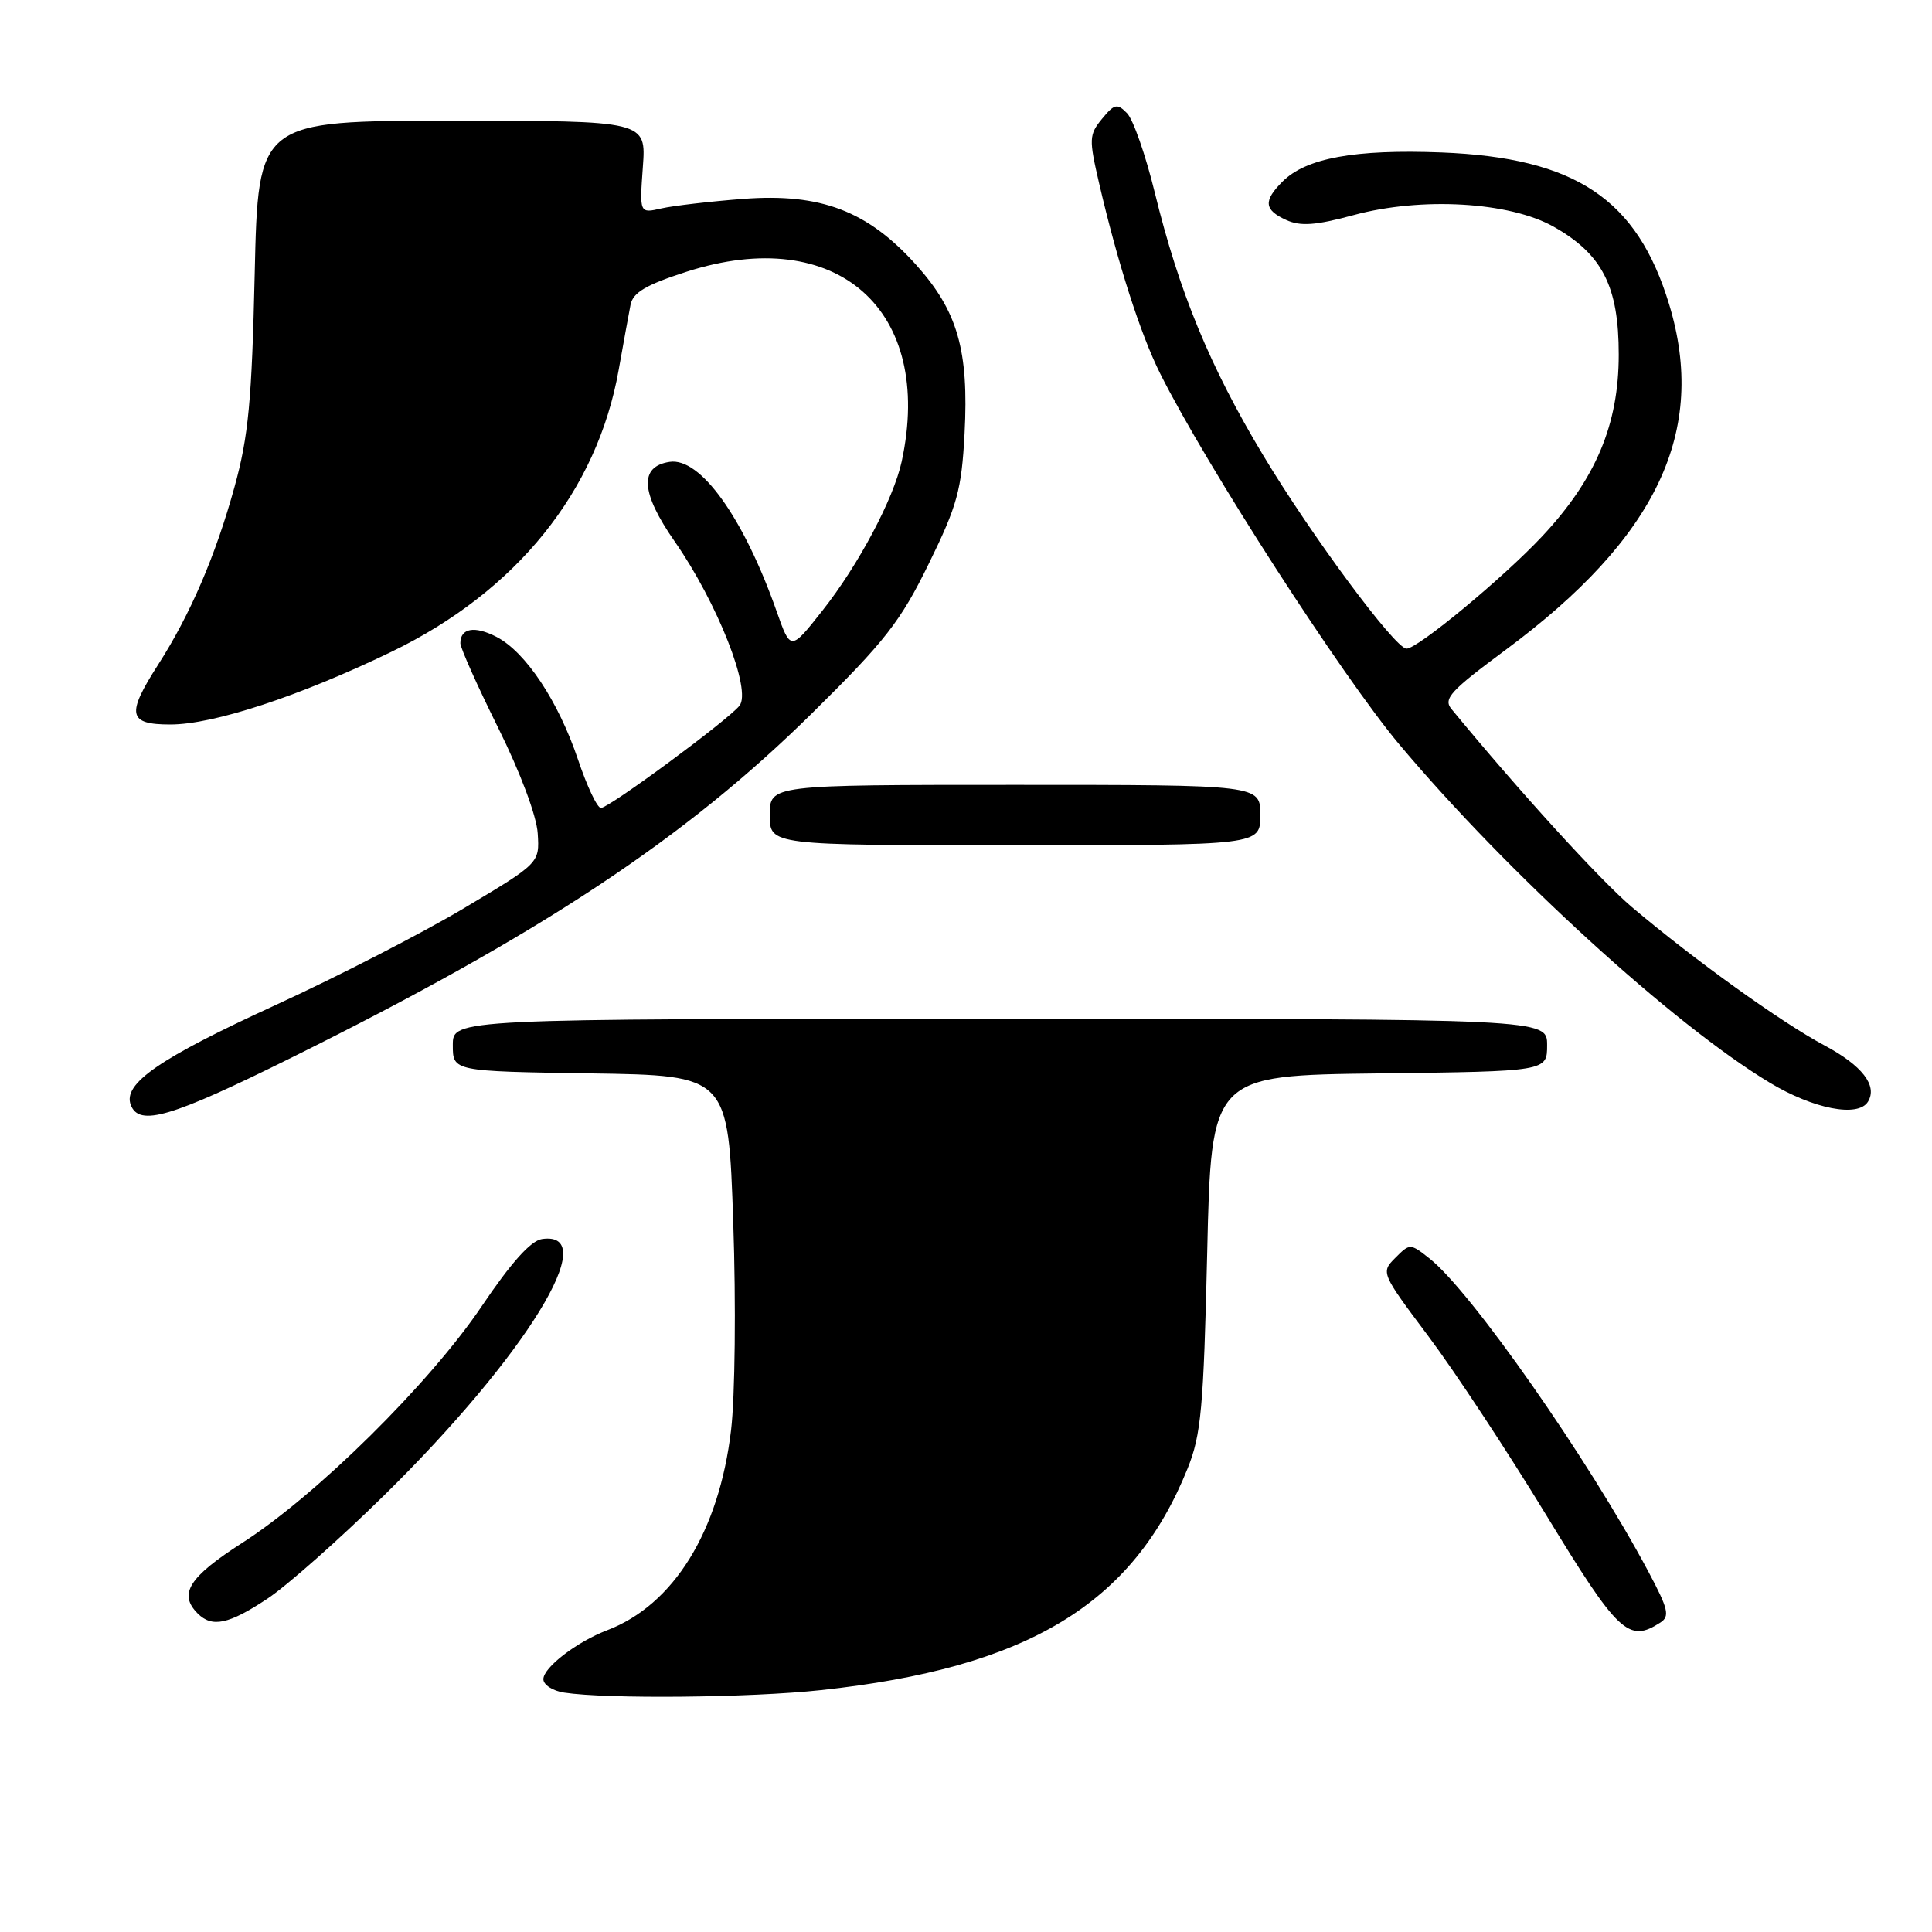 <?xml version="1.0" encoding="UTF-8" standalone="no"?>
<!DOCTYPE svg PUBLIC "-//W3C//DTD SVG 1.1//EN" "http://www.w3.org/Graphics/SVG/1.1/DTD/svg11.dtd" >
<svg xmlns="http://www.w3.org/2000/svg" xmlns:xlink="http://www.w3.org/1999/xlink" version="1.1" viewBox="0 0 256 256">
 <g >
 <path fill="currentColor"
d=" M 108.79 223.95 C 136.18 221.00 150.12 212.58 157.36 194.59 C 159.16 190.13 159.48 186.59 159.96 166.00 C 160.50 142.50 160.50 142.50 182.75 142.23 C 205.00 141.96 205.00 141.96 205.00 138.48 C 205.00 135.00 205.00 135.00 132.50 135.00 C 60.00 135.00 60.00 135.00 60.00 138.48 C 60.00 141.95 60.00 141.95 78.25 142.23 C 96.50 142.50 96.50 142.50 97.16 162.00 C 97.53 172.82 97.40 185.06 96.87 189.50 C 95.28 202.94 89.25 212.67 80.44 216.02 C 76.43 217.55 72.00 220.95 72.00 222.50 C 72.00 223.25 73.24 224.05 74.75 224.28 C 80.44 225.15 99.43 224.96 108.79 223.95 Z  M 220.00 215.00 C 221.29 214.17 221.06 213.21 218.43 208.27 C 210.52 193.41 194.90 171.07 189.41 166.75 C 186.86 164.74 186.81 164.74 184.89 166.67 C 182.96 168.60 183.00 168.69 189.27 177.06 C 192.75 181.70 199.77 192.36 204.88 200.75 C 214.44 216.45 215.79 217.72 220.00 215.00 Z  M 35.41 211.85 C 38.03 210.12 45.01 203.93 50.94 198.10 C 69.69 179.65 79.93 163.00 71.81 164.18 C 70.33 164.40 67.72 167.31 63.84 173.07 C 56.93 183.32 41.98 198.10 32.11 204.43 C 25.02 208.98 23.61 211.21 26.20 213.80 C 28.10 215.70 30.31 215.23 35.41 211.85 Z  M 38.65 140.13 C 71.70 123.74 90.79 111.10 107.61 94.50 C 117.29 84.95 119.32 82.35 123.06 74.71 C 126.86 66.96 127.41 64.94 127.81 57.45 C 128.39 46.41 126.89 41.21 121.38 35.08 C 114.97 27.95 108.77 25.58 98.52 26.35 C 94.11 26.69 89.20 27.26 87.62 27.62 C 84.74 28.28 84.74 28.28 85.18 22.14 C 85.63 16.00 85.63 16.00 59.92 16.00 C 34.21 16.00 34.21 16.00 33.75 36.25 C 33.37 53.08 32.92 57.85 31.08 64.50 C 28.57 73.62 25.21 81.44 20.94 88.09 C 16.71 94.69 16.98 96.00 22.57 96.00 C 28.30 96.00 39.69 92.25 51.86 86.37 C 68.43 78.36 79.13 65.09 81.98 49.00 C 82.62 45.42 83.32 41.55 83.55 40.38 C 83.88 38.75 85.60 37.74 90.99 36.00 C 110.87 29.61 123.83 41.05 119.48 61.15 C 118.40 66.11 113.74 74.89 108.96 80.93 C 104.76 86.25 104.76 86.25 102.91 81.01 C 98.54 68.60 92.80 60.58 88.73 61.20 C 84.67 61.81 84.89 65.27 89.39 71.73 C 95.07 79.89 99.65 91.52 97.97 93.53 C 96.31 95.54 80.72 107.04 79.63 107.06 C 79.14 107.07 77.78 104.19 76.59 100.65 C 73.98 92.90 69.65 86.39 65.79 84.39 C 62.89 82.89 61.00 83.22 61.00 85.23 C 61.00 85.84 63.25 90.88 66.00 96.42 C 68.94 102.33 71.11 108.13 71.25 110.43 C 71.50 114.36 71.50 114.36 61.50 120.33 C 56.00 123.61 44.75 129.40 36.50 133.18 C 21.09 140.25 16.25 143.59 17.33 146.41 C 18.44 149.31 22.64 148.07 38.65 140.13 Z  M 247.51 145.99 C 248.82 143.86 246.76 141.19 241.73 138.51 C 236.02 135.46 224.51 127.20 216.24 120.20 C 212.03 116.63 201.31 104.87 192.32 93.94 C 191.21 92.60 192.20 91.52 199.48 86.13 C 219.58 71.24 226.27 57.12 221.17 40.33 C 216.92 26.34 208.76 20.90 190.99 20.20 C 179.52 19.76 173.06 20.94 169.95 24.05 C 167.38 26.62 167.49 27.81 170.43 29.15 C 172.32 30.01 174.32 29.87 179.37 28.50 C 188.35 26.07 199.99 26.74 205.85 30.03 C 212.32 33.67 214.50 37.95 214.49 47.00 C 214.49 56.26 211.45 63.47 204.35 71.06 C 199.20 76.56 187.77 86.03 186.36 85.95 C 184.81 85.87 173.74 70.93 167.36 60.30 C 160.31 48.57 156.24 38.69 153.01 25.50 C 151.80 20.55 150.15 15.82 149.34 15.00 C 148.04 13.67 147.66 13.75 146.02 15.75 C 144.30 17.85 144.28 18.42 145.63 24.25 C 148.09 34.84 151.11 44.27 153.73 49.50 C 159.82 61.66 177.87 89.66 185.43 98.66 C 199.72 115.67 221.72 135.77 234.50 143.46 C 240.30 146.95 246.20 148.10 247.51 145.99 Z  M 167.00 108.00 C 167.00 104.00 167.00 104.00 134.50 104.00 C 102.00 104.00 102.00 104.00 102.00 108.00 C 102.00 112.00 102.00 112.00 134.50 112.00 C 167.00 112.00 167.00 112.00 167.00 108.00 Z "/>
</g>
</svg>